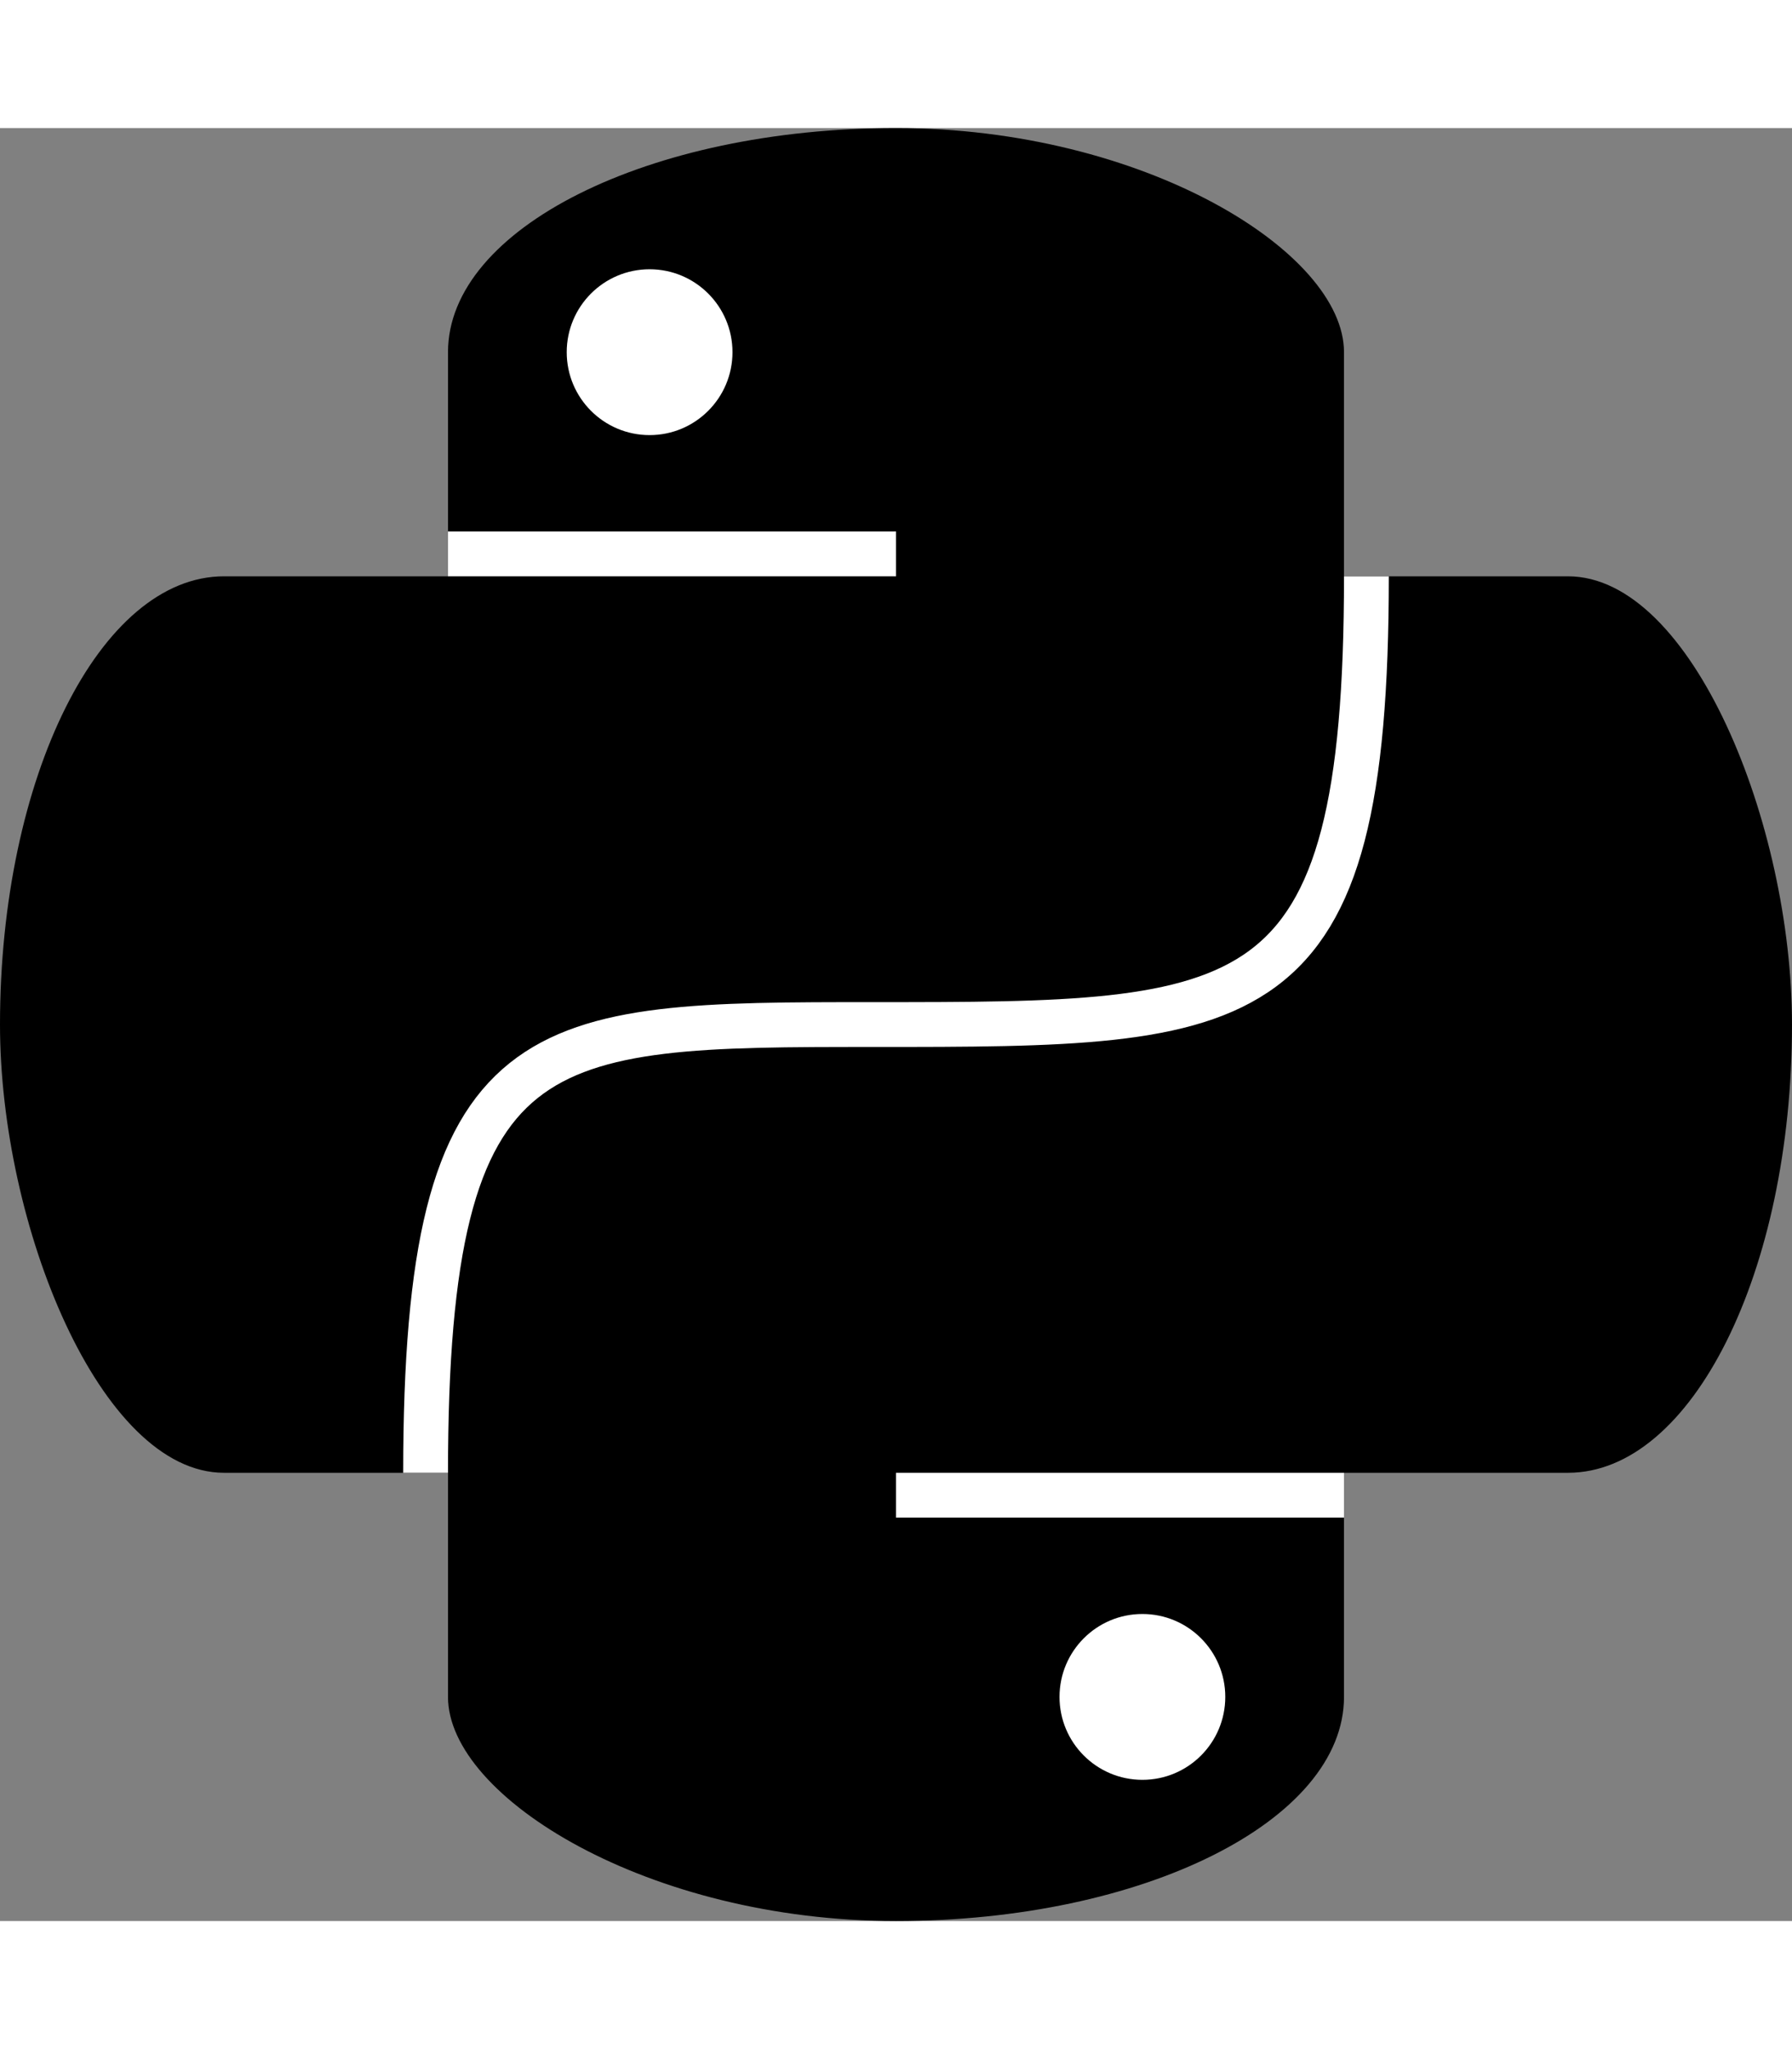 <?xml version="1.0" encoding="UTF-8" standalone="no"?>
<svg version="1.1" xmlns="http://www.w3.org/2000/svg" xmlns:xlink="http://www.w3.org/1999/xlink" width="42" height="48" viewBox="0 0 40 40">
	<rect x="0" y="0" width="40" height="40" fill="#808080" stroke="none"/>
	<rect x="10" y="0" width="20" height="40" rx="10" ry="5"/>
	<rect x="0" y="10" width="40" height="20" rx="5" ry="10"/>
	<circle cx="14.5" cy="5" r="1.85" fill="white"/>
	<circle cx="25.5" cy="35" r="1.85" fill="white"/>
	<line x1="10" y1="9.5" x2="20" y2="9.5" stroke="white"/>
	<line x1="20" y1="30.5" x2="30" y2="30.5" stroke="white"/>
	<path d="m 9.5,30 c 0,-10 2.5,-10 10,-10 8.5,0 11,0 11,-10" stroke="white" fill="none"/>
</svg>